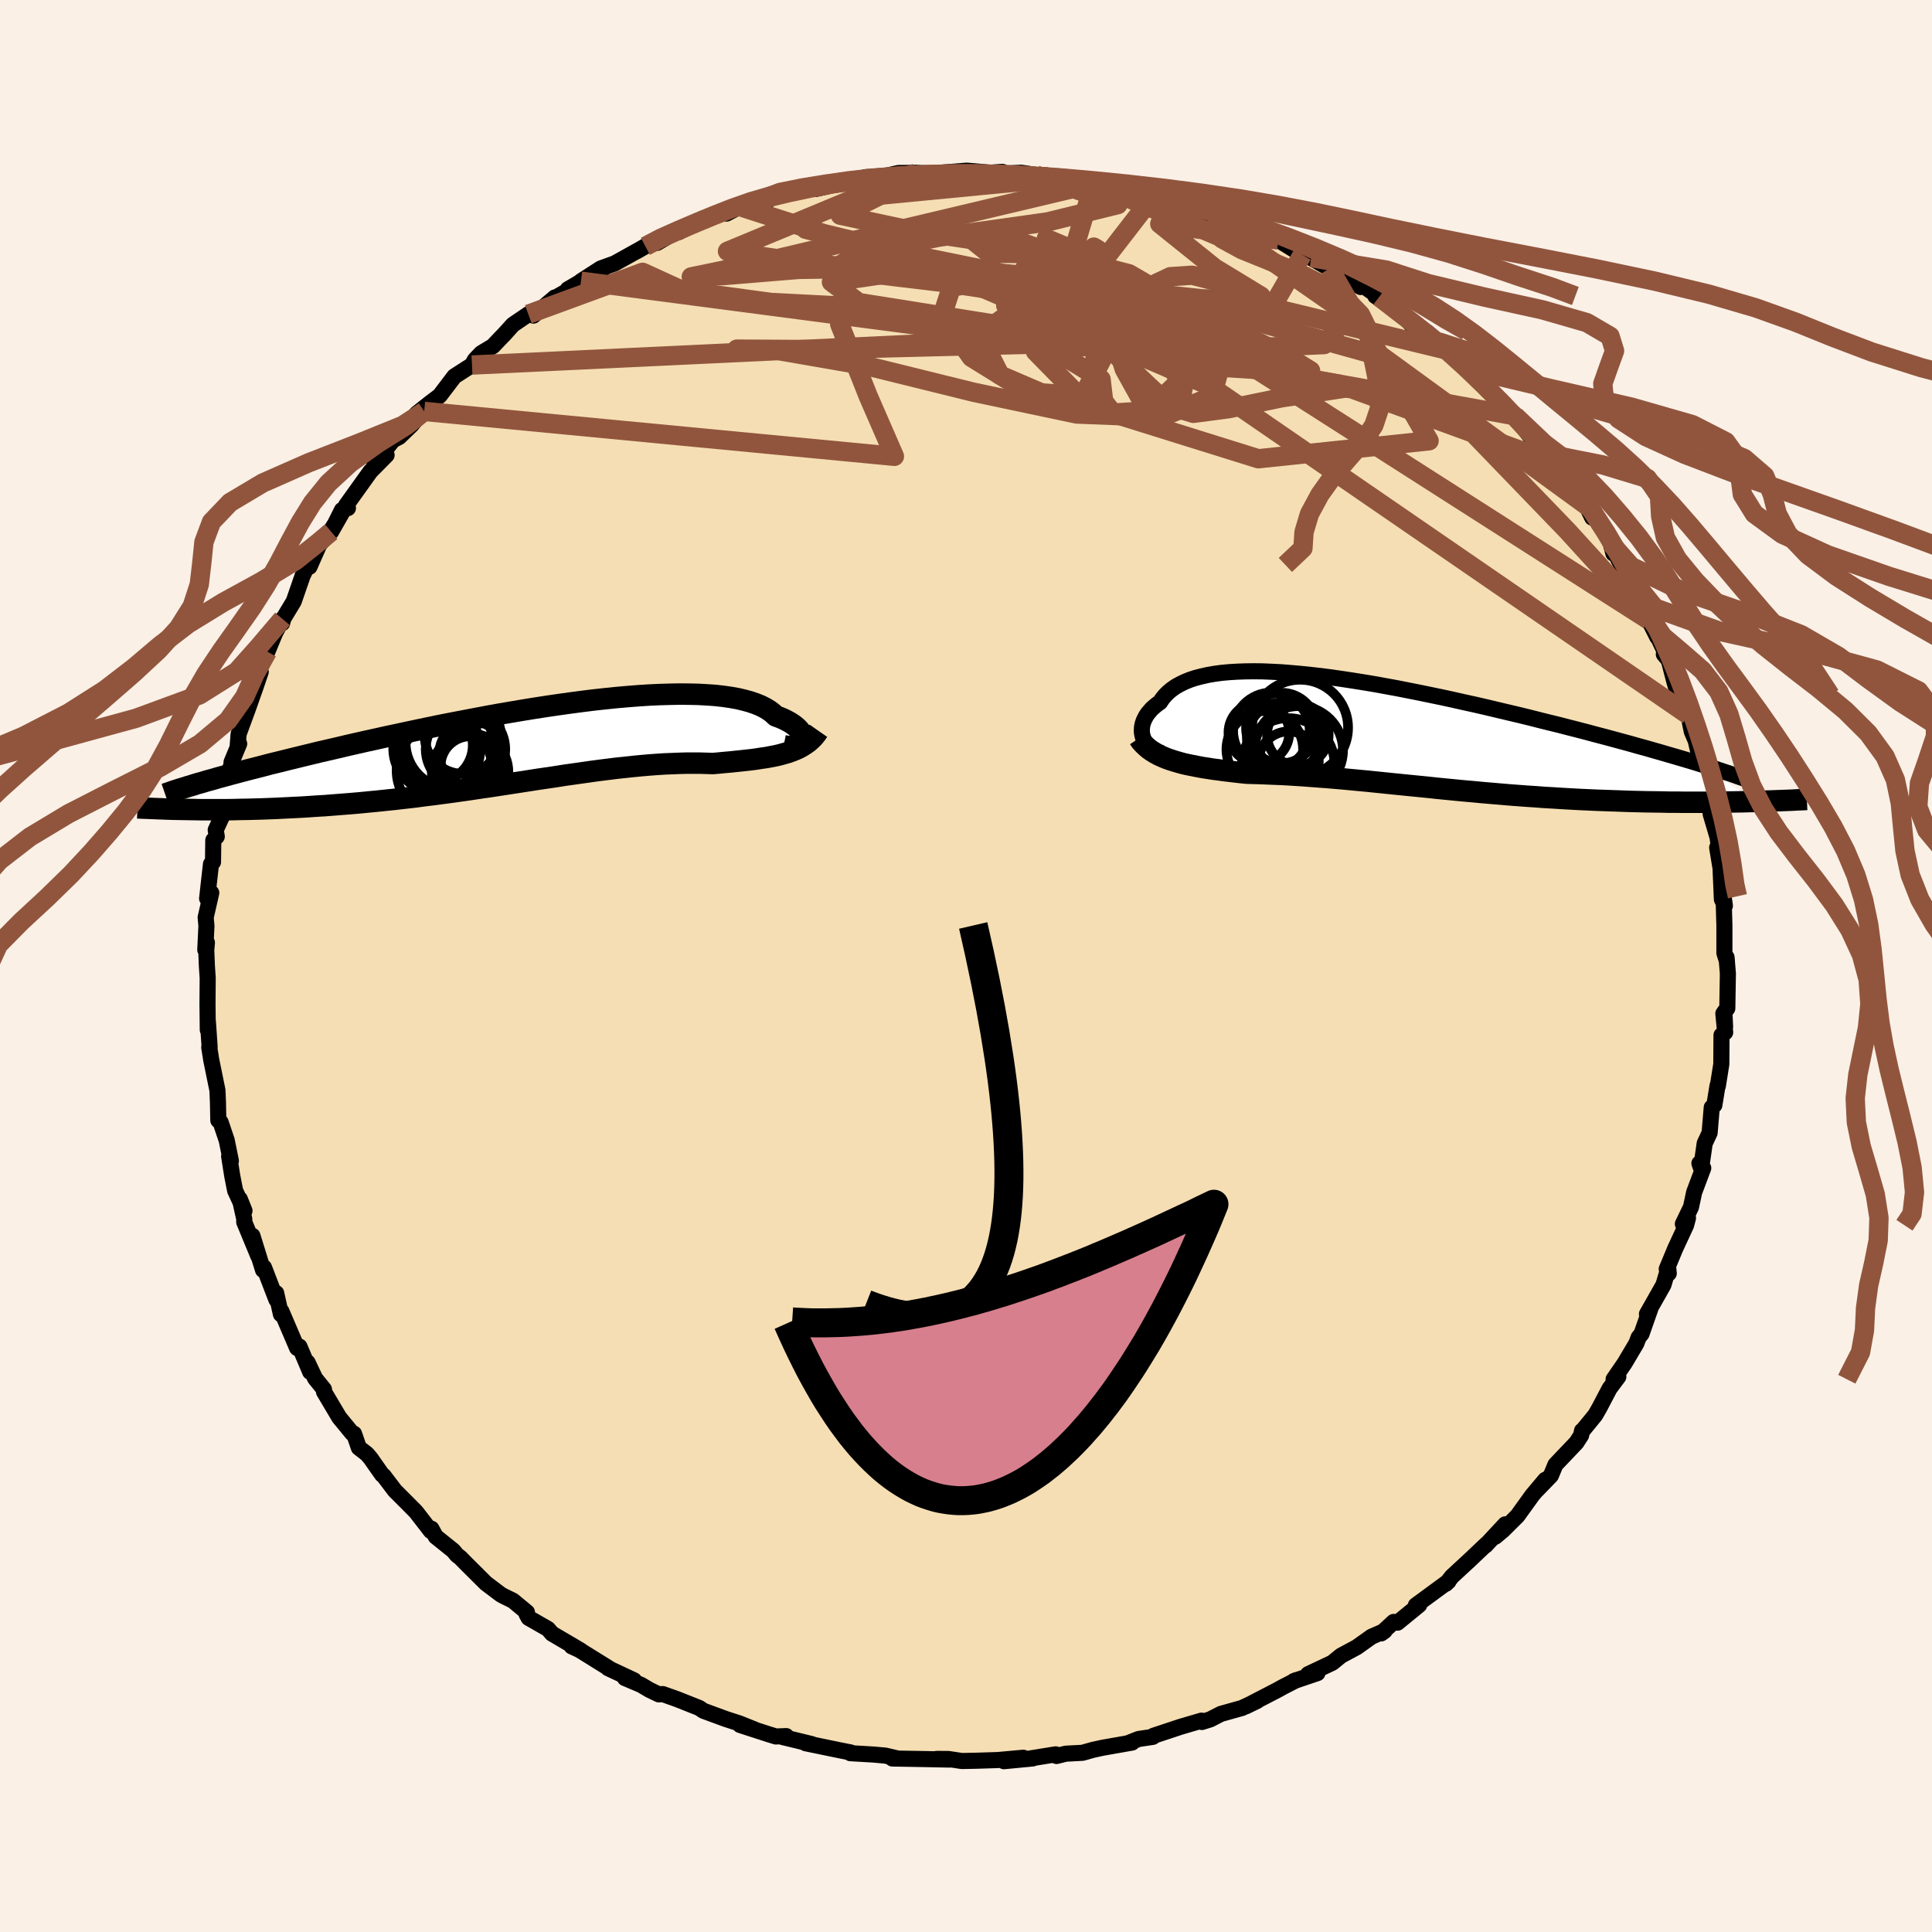<svg xmlns="http://www.w3.org/2000/svg" width="500" height="500" viewBox="-100 -100 200 200"><defs><clipPath id="c"><path d="m27.14-.28.04-.15.02-.16-.02-.16-.05-.17-.08-.18-.12-.18-.15-.18-.18-.18-.21-.18-.25-.18-.28-.18-.31-.17-.34-.17-.38-.16-.41-.15-.31-.29-.37-.28-.41-.25-.47-.24-.52-.21-.58-.2-.62-.17-.68-.16-.73-.13-.77-.11-.81-.09-.86-.06-.91-.05-.94-.02-.98-.01-1.01.02-1.05.03-1.08.05-1.1.07-1.13.09-1.15.1-1.17.12-1.19.13-1.2.15-1.21.16-1.22.17-1.23.18-1.23.19-1.23.2-1.24.21-1.23.21-1.22.22-1.21.23-1.21.23-1.2.23-1.18.23-1.16.24-1.15.24-1.13.24-1.11.24-1.09.23-1.07.24-1.05.23-1.02.23-1 .23-.97.23-.95.22-.92.21-.9.22-.87.21-.85.21-.82.2-.8.2-.79.19-.75.2-.74.19-.71.18-.69.18-.67.18-.64.17-.62.17-.6.16-.57.17-.56.15-1.88 2.97.61.01.63.01h2.66l.7-.01.72-.02.73-.01.74-.02.75-.02.77-.03.77-.03.79-.04.81-.04.82-.04.83-.05.85-.06.87-.05.88-.07.89-.07.9-.07.92-.08.92-.09.94-.09.94-.1.96-.1.96-.11.97-.11.97-.13.98-.12.98-.13.98-.13.99-.14.98-.14.99-.15.98-.14.98-.15.98-.15.97-.15.97-.15.96-.15.96-.14.95-.14.94-.15.93-.13.92-.13.9-.13.9-.12.88-.11.88-.11.85-.09.85-.09.83-.08.81-.07.8-.06.78-.05.76-.03.75-.03.73-.02h1.41l.68.02.66.02.61-.05.6-.06.59-.05.57-.06.57-.06.54-.06.54-.06.52-.07.5-.08.5-.07.47-.09.47-.09.44-.1.43-.12.42-.12"/></clipPath><clipPath id="b"><path d="m-25.42.49-.07-.24-.05-.25-.02-.25.01-.26.03-.25.06-.26.09-.26.12-.26.14-.26.17-.25.2-.24.22-.25.26-.23.28-.23.31-.22.24-.36.28-.34.32-.32.36-.3.41-.29.45-.25.49-.24.54-.22.58-.19.62-.16.66-.15.7-.12.74-.1.78-.07.81-.05.85-.03.88-.01.91.01.95.04.97.05 1 .08 1.02.09 1.05.11 1.07.12 1.08.14 1.1.16 1.12.17 1.13.18 1.14.19 1.15.21 1.15.21 1.16.23 1.16.23 1.16.24 1.16.24 1.15.25 1.15.26 1.14.25 1.13.26 1.13.27 1.1.26 1.1.26 1.07.26 1.06.27 1.04.26 1.03.25 1 .26.98.25.96.25.93.25.92.24.89.24.88.24.85.23.84.24.81.22.8.23.77.22.75.22.73.21.71.21.68.2.66.2.64.2 5.52 3.82-.62.01-.62.02-.64.01-.65.01-.67.01-.68.01-.69.01h-2.89l-.75-.01h-.76l-.78-.02-.78-.01-.8-.01-.81-.02-.83-.02-.84-.03-.85-.03-.86-.03-.87-.03-.89-.04-.89-.04-.9-.05-.9-.05-.92-.06-.92-.05-.92-.07-.92-.06-.93-.07-.94-.07-.93-.08-.93-.08-.94-.08-.93-.09-.93-.08-.93-.09-.92-.09-.92-.09-.92-.1-.91-.09-.91-.09-.9-.09-.89-.09-.88-.09-.88-.09-.87-.09-.86-.08-.85-.08-.84-.08-.83-.07-.82-.07-.81-.06-.8-.06-.79-.06-.78-.05-.77-.05-.75-.04-.75-.03-.73-.03-.72-.03-.7-.02-.7-.02-.61-.06-.61-.07-.59-.07-.59-.07-.57-.08-.56-.07-.55-.09-.54-.08-.52-.1-.51-.1-.5-.1-.48-.11-.47-.13-.44-.13-.44-.14"/></clipPath><filter id="a"><feTurbulence baseFrequency=".05" numOctaves="3" result="noise" type="noise"/><feDisplacementMap in="SourceGraphic" in2="noise" scale="2"/></filter></defs><rect width="100%" height="100%" x="-100" y="-100" fill="linen"/><path fill="wheat" stroke="#000" stroke-linejoin="round" stroke-width="1.667" d="m78.73-.9.14 1.68-.06 3.61-.3.37.07 1.54-.18-1.38.19 1.95-.38.29-.02 3-.36 2.26-.03-.04-.33 2.02-.27.24-.22 2.63-.51 1.09-.37 2.58-.18-.51.4.49-.94 2.5-.33 1.54-.84 1.74.53-.61-.2.75-1.12 2.41-.88 2.12.21.45-.05-.49-.5 1.68-1.71 3.02.36-.57-.92 2.62-.3.37-.24.63-1.21 2.04-1.14 1.66.49-.26-.91 1.22-1.06 2.02-.42.73-1.38 1.69.01-.07-.09.47-.49.76-2.17 2.28-.47 1.13-1.49 1.54.91-1.1-1.34 1.59-1.55 2.15-1.49 1.48-.8.67 1.03-1.28-2.04 2.19.1-.14-1.73 1.64-1.85 1.71-.33.42-.3.34.28-.26-3.38 2.48.35-.04-2.25 1.84-.4-.08-1.29 1.19.35-.25-1.35.59-1.53 1.09-1.62.87-.91.74-2.5 1.18.96-.11-2.45.83.27-.11-1.4.72-.54.3-3.28 1.7 1.17-.57-1.58.74-2.18.61-1.11.57-.86.27-.04-.14-2.18.64-2.8.93-.06.11-1.47.22-1.15.45.47-.08-3.07.54-1 .22-1.06.3-1.72.09-.97.24-.09-.17-3.04.49.68-.07-2.99.29 2-.36-2.65.24-2.21.07-1.5.03-1.38-.21-1.22-.01 1.37.07-2.5-.05-3.46-.06h.55l-1.28-.3-1.23-.11-2.39-.14.02-.08-1.21-.24-3.44-.71.64.09-3.01-.73.36-.1-1.07.04-.78-.24-2.93-.95 1.51.47-1.57-.63-1.42-.46-2.31-.85-.43-.29-2.29-.91-1.49-.53-.41.03-.96-.46-.88-.52-1.67-.71.95.24-2.69-1.26.12.03-3.86-2.4-.03.11.95.44-2.99-1.76-.41-.48-2.01-1.15-.21-.39.04-.19-1.45-1.2-.98-.48-.27-.15-1.54-1.16-2.04-2.03-.63-.64-.34-.26-.38-.46-1.81-1.45-.45-.82-.06.24-1.54-1.99-1.03-1.04-1.15-1.15-1.17-1.54-.16-.12-1.18-1.68-.38-.45-.84-.65-.5-1.45-.18-.04-1.35-1.64-1.58-2.66v-.25l-.92-1.14-.78-1.65.27.98L-69 39.4l-.24.15-1.63-3.81-.05.31-.49-2.19.02.68-1.28-3.33-.1.26-1.1-3.54.61 2.1-1.46-3.53.01-.3-.46-2.06.48 1.2-.97-2.09-.3-1.53-.32-2.02.18.47-.43-2.12-.63-1.87-.2-.27-.04.07-.04-1.92-.05-1.19-.64-3.13-.21-1.32.04-.05-.18-2.61-.01.85-.03-2.69.02-2.68-.08-1.19-.07-1.69.07-.78-.17.74.12-2.47-.08-.88.58-2.54-.43.58.4-3.56.21-.21.03-2.26.36-.38-.11-.68.6-1.3-.04-.96.1-.13.07-1.66.9-2.71.01-.26.79-1.91-.17.42.11-1.42.92-2.5.84-2.38.53-1.56-.48.73.78-2.18.39-.64.79-1.91.77-1.48-.03.44.12-.47 1.08-1.79.92-2.66.56-1.13.15.21 1.01-2.29 1.01-1.15 1.38-2.22-1.16 2.03 1.12-2.24.62-.2-.2-.27 2.52-3.52 1.68-1.7-1.26.88 1.91-2.41.66-.35 1.28-1.24.28-.34 1.02-1.06-.8.25 1.43-1.14.97-.73 1.53-2.01 1.82-1.17.3-.54.66-.69 1.2-.72 1.39-1.46-.33.36 1.02-1.13 1.59-1.08.53.14 2.22-1.88-.18.17 2.15-1.24-.63.23 3.75-2.2-2.39 1.36 2.05-1.32 1.44-.52 3.18-1.77-.91.52 2.22-1.31-.09.43 2.74-1.61-.49.49 1.17-.61 1.23-.76 2.43-.69.1.15 1.39-.72 2.93-.66-.38-.19.97-.19 1.96-.57-.58.15 3.33-.67-.38.3 1.3-.29.41-.12 3.5-.82 1.48-.05-.77-.01.97.02 1.65-.38 1.86-.02 1.56.09 1.95-.18 1.69-.13.32.02 3.18.28-.91-.1 1.13-.08-.3.2 2.24-.11 1.53.23 1.04.04 3.03.57-1.53-.31 3.44.6 1.74.09-.7.06 1.09.04.62.2 2.19.69.94.15.36-.03 3.22 1.13 1.34.24-.09.15 1.99.57-.78-.09 3.19 1.03-.73-.31 1.73.67 2.5 1.23.51.02 2.47 1.53-.52-.43 1.45.73-.49-.25 2.4 1.37 2.79 1.65.41.26.32-.1 1.6 1.13-.4-.1 2.68 1.78 1.27 1.43.42.24.59.18.42.13 1.82 1.79-.72-.82 2.91 2.88.61.04-.02.25 1.63 1.88 1.94 1.84.86.6-.22.21.26-.03 1.97 2.68 1.26 1.25.24.25 1.02 1.39-.29-.66-.09-.13 1.55 2.16 1.68 2.26.67 1.35-.41-1.13 2.17 3.22.43 1.62-.25-1.03.75 1.62.32.59.45.7 1.14 2.46 1.62 2.65-.37-.1.88 1.76.09.05.8 1.71-.21.02.51.61.61 2.35.4 1.27.79.98.23 1.08.35 1.7.41.96.66 2.83.12.25.1 1.07.29 1.11.32.84.05 1.46.72 2.44.16 1.21.15 1.56-.35-1.71.35 2.13.14 3.23.31.66-.14-.98.09 3.03v2.85l.26.83-.04-.39.14 1.68" filter="url(#a)"/><path fill="#fff" d="m-25.42.49-.07-.24-.05-.25-.02-.25.01-.26.03-.25.06-.26.09-.26.12-.26.14-.26.17-.25.2-.24.22-.25.26-.23.28-.23.31-.22.24-.36.28-.34.32-.32.36-.3.41-.29.45-.25.49-.24.54-.22.58-.19.62-.16.66-.15.7-.12.74-.1.78-.07.81-.05.85-.03.88-.01.91.01.95.04.97.05 1 .08 1.02.09 1.05.11 1.07.12 1.08.14 1.1.16 1.12.17 1.13.18 1.14.19 1.15.21 1.15.21 1.16.23 1.16.23 1.16.24 1.16.24 1.15.25 1.15.26 1.14.25 1.13.26 1.13.27 1.1.26 1.1.26 1.07.26 1.06.27 1.04.26 1.03.25 1 .26.98.25.96.25.93.25.92.24.89.24.88.24.85.23.84.24.81.22.8.23.77.22.75.22.73.21.71.21.68.2.66.2.64.2 5.52 3.82-.62.01-.62.02-.64.01-.65.01-.67.01-.68.01-.69.01h-2.89l-.75-.01h-.76l-.78-.02-.78-.01-.8-.01-.81-.02-.83-.02-.84-.03-.85-.03-.86-.03-.87-.03-.89-.04-.89-.04-.9-.05-.9-.05-.92-.06-.92-.05-.92-.07-.92-.06-.93-.07-.94-.07-.93-.08-.93-.08-.94-.08-.93-.09-.93-.08-.93-.09-.92-.09-.92-.09-.92-.1-.91-.09-.91-.09-.9-.09-.89-.09-.88-.09-.88-.09-.87-.09-.86-.08-.85-.08-.84-.08-.83-.07-.82-.07-.81-.06-.8-.06-.79-.06-.78-.05-.77-.05-.75-.04-.75-.03-.73-.03-.72-.03-.7-.02-.7-.02-.61-.06-.61-.07-.59-.07-.59-.07-.57-.08-.56-.07-.55-.09-.54-.08-.52-.1-.51-.1-.5-.1-.48-.11-.47-.13-.44-.13-.44-.14" filter="url(#a)" transform="translate(43.76 -24.09)"/><path fill="#fff" d="m27.14-.28.04-.15.02-.16-.02-.16-.05-.17-.08-.18-.12-.18-.15-.18-.18-.18-.21-.18-.25-.18-.28-.18-.31-.17-.34-.17-.38-.16-.41-.15-.31-.29-.37-.28-.41-.25-.47-.24-.52-.21-.58-.2-.62-.17-.68-.16-.73-.13-.77-.11-.81-.09-.86-.06-.91-.05-.94-.02-.98-.01-1.01.02-1.05.03-1.08.05-1.1.07-1.13.09-1.15.1-1.17.12-1.19.13-1.2.15-1.21.16-1.22.17-1.23.18-1.23.19-1.23.2-1.24.21-1.23.21-1.22.22-1.21.23-1.21.23-1.2.23-1.18.23-1.16.24-1.15.24-1.13.24-1.11.24-1.09.23-1.07.24-1.05.23-1.02.23-1 .23-.97.23-.95.22-.92.21-.9.22-.87.21-.85.21-.82.2-.8.2-.79.19-.75.2-.74.19-.71.18-.69.18-.67.18-.64.17-.62.17-.6.16-.57.17-.56.15-1.88 2.97.61.01.63.01h2.66l.7-.01.72-.02.73-.01.74-.02.75-.02.77-.03.77-.03.79-.04.81-.04.82-.04.83-.05.85-.06.87-.05.88-.07.89-.07.9-.07.92-.08.92-.09.94-.09.94-.1.96-.1.96-.11.97-.11.97-.13.98-.12.98-.13.98-.13.99-.14.98-.14.99-.15.98-.14.98-.15.98-.15.97-.15.97-.15.96-.15.96-.14.95-.14.94-.15.93-.13.92-.13.9-.13.9-.12.88-.11.88-.11.85-.09.85-.09.83-.08.81-.07.8-.06.78-.05.76-.03.75-.03.73-.02h1.41l.68.02.66.02.61-.05.6-.06.59-.05.57-.06.57-.06.54-.06.54-.06.52-.07.5-.08.5-.07.47-.09.47-.09.44-.1.43-.12.42-.12" filter="url(#a)" transform="translate(-44.11 -23.05)"/><g fill="none" stroke="#000" transform="translate(43.76 -24.09)"><path stroke-linejoin="round" stroke-width="1.667" d="m-23.42 2.06-.29-.06-.28-.09-.25-.11-.24-.14-.21-.15-.2-.18-.17-.19-.14-.21-.12-.22-.1-.22-.07-.24-.05-.25-.02-.25.01-.26.03-.25.06-.26.09-.26.12-.26.14-.26.17-.25.2-.24.22-.25.26-.23.28-.23.31-.22.24-.36.28-.34.32-.32.36-.3.41-.29.45-.25.49-.24.54-.22.58-.19.62-.16.66-.15.7-.12.74-.1.78-.07.81-.05.85-.03.88-.01.91.01.95.04.97.05 1 .08 1.02.09 1.05.11 1.07.12 1.08.14 1.1.16 1.12.17 1.13.18 1.14.19 1.15.21 1.15.21 1.16.23 1.16.23 1.16.24 1.16.24 1.15.25 1.15.26 1.14.25 1.13.26 1.13.27 1.1.26 1.1.26 1.07.26 1.06.27 1.04.26 1.03.25 1 .26.98.25.96.25.93.25.92.24.89.24.88.24.85.23.84.24.81.22.8.23.77.22.75.22.73.21.71.21.68.2.66.2.64.2.61.19.6.19.57.19.54.18.53.17.5.17.48.17.46.16.44.16.41.16" filter="url(#a)"/><path stroke-linejoin="round" stroke-width="2.222" d="m-25.86.51.21.31.25.28.27.26.29.25.31.22.34.21.36.2.37.17.4.17.41.15.44.14.44.13.47.13.48.11.5.1.51.1.52.1.54.08.55.09.56.07.57.08.59.07.59.07.61.07.61.06.7.02.7.02.72.03.73.03.75.03.75.04.77.05.78.05.79.06.8.06.81.06.82.07.83.07.84.08.85.08.86.08.87.09.88.09.88.09.89.09.9.09.91.09.91.09.92.1.92.09.92.09.93.09.93.08.93.09.94.08.93.08.93.08.94.07.93.07.92.06.92.07.92.05.92.06.9.05.9.05.89.04.89.04.87.03.86.03.85.03.84.03.83.02.81.02.8.01.78.01.78.02h.76l.75.01h2.89l.69-.01.68-.01.67-.01.65-.01.64-.01.62-.02.62-.01.59-.02.59-.02.57-.02.55-.02.55-.02.53-.02.51-.02.5-.03.49-.02.47-.02" filter="url(#a)"/><circle cx="-12.832" cy="1.668" r="3.968" clip-path="url(#b)" filter="url(#a)"/><circle cx="-11.117" cy="-.547" r="3.652" clip-path="url(#b)" filter="url(#a)"/><circle cx="-10.392" cy="3.218" r="4.786" clip-path="url(#b)" filter="url(#a)"/><circle cx="-9.317" cy="1.768" r="4.584" clip-path="url(#b)" filter="url(#a)"/><circle cx="-10.897" cy=".563" r="3.784" clip-path="url(#b)" filter="url(#a)"/><circle cx="-12.142" cy="-.247" r="3.966" clip-path="url(#b)" filter="url(#a)"/><circle cx="-9.407" cy=".153" r="3.19" clip-path="url(#b)" filter="url(#a)"/><circle cx="-10.362" cy="2.928" r="3.122" clip-path="url(#b)" filter="url(#a)"/><circle cx="-13.442" cy="-.062" r="3.146" clip-path="url(#b)" filter="url(#a)"/><circle cx="-9.177" cy="-.577" r="4.968" clip-path="url(#b)" filter="url(#a)"/></g><g fill="none" stroke="#000" transform="translate(-44.11 -23.05)"><path stroke-linejoin="round" stroke-width="2.222" d="m25.23.24.29.06.28.03h.25l.23-.03.21-.05.19-.07.16-.09.13-.11.1-.13.07-.13.04-.15.02-.16-.02-.16-.05-.17-.08-.18-.12-.18-.15-.18-.18-.18-.21-.18-.25-.18-.28-.18-.31-.17-.34-.17-.38-.16-.41-.15-.31-.29-.37-.28-.41-.25-.47-.24-.52-.21-.58-.2-.62-.17-.68-.16-.73-.13-.77-.11-.81-.09-.86-.06-.91-.05-.94-.02-.98-.01-1.01.02-1.05.03-1.08.05-1.1.07-1.13.09-1.15.1-1.17.12-1.19.13-1.2.15-1.21.16-1.22.17-1.23.18-1.23.19-1.23.2-1.24.21-1.23.21-1.22.22-1.21.23-1.21.23-1.2.23-1.18.23-1.16.24-1.15.24-1.13.24-1.11.24-1.09.23-1.07.24-1.05.23-1.02.23-1 .23-.97.23-.95.22-.92.21-.9.22-.87.21-.85.21-.82.2-.8.2-.79.19-.75.2-.74.19-.71.18-.69.18-.67.18-.64.17-.62.17-.6.16-.57.17-.56.15-.53.16-.51.14-.48.15-.47.14-.44.14-.43.13-.41.13-.38.13-.37.13-.35.12" filter="url(#a)"/><path stroke-linejoin="round" stroke-width="2.222" d="m28.83-1.3-.23.33-.25.31-.27.27-.29.26-.31.22-.33.21-.34.19-.37.17-.38.15-.39.14-.42.12-.43.12-.44.1-.47.09-.47.09-.5.07-.5.08-.52.07-.54.06-.54.06-.57.06-.57.06-.59.05-.6.06-.61.05-.66-.02-.68-.02h-1.41l-.73.02-.75.03-.76.03-.78.05-.8.06-.81.07-.83.08-.85.09-.85.09-.88.11-.88.11-.9.12-.9.13-.92.13-.93.13-.94.15-.95.14-.96.14-.96.15-.97.15-.97.15-.98.15-.98.15-.98.14-.99.15-.98.14-.99.14-.98.13-.98.13-.98.12-.97.13-.97.11-.96.11-.96.1-.94.1-.94.09-.92.09-.92.08-.9.07-.89.07-.88.07-.87.05-.85.06-.83.05-.82.04-.81.04-.79.04-.77.03-.77.03-.75.02-.74.02-.73.01-.72.02-.7.01h-2.66l-.63-.01-.61-.01-.6-.01-.59-.01-.57-.01-.55-.02-.54-.02-.53-.02-.51-.02-.5-.02-.49-.02-.47-.02" filter="url(#a)"/><circle cx="-7.987" cy="-.791" r="3.942" clip-path="url(#c)" filter="url(#a)"/><circle cx="-9.432" cy=".149" r="4.632" clip-path="url(#c)" filter="url(#a)"/><circle cx="-7.227" cy="2.944" r="3.964" clip-path="url(#c)" filter="url(#a)"/><circle cx="-9.852" cy="2.819" r="4.978" clip-path="url(#c)" filter="url(#a)"/><circle cx="-7.042" cy="1.094" r="3.378" clip-path="url(#c)" filter="url(#a)"/><circle cx="-9.122" cy="-.086" r="4.78" clip-path="url(#c)" filter="url(#a)"/><circle cx="-10.672" cy=".564" r="4.51" clip-path="url(#c)" filter="url(#a)"/><circle cx="-10.782" cy=".189" r="3.836" clip-path="url(#c)" filter="url(#a)"/><circle cx="-7.182" cy="2.369" r="3.102" clip-path="url(#c)" filter="url(#a)"/><circle cx="-7.702" cy=".609" r="4.116" clip-path="url(#c)" filter="url(#a)"/></g><g fill="none" stroke="#91553D" stroke-linejoin="round" stroke-width="2"><path d="m13.22-80.99-2.51 8.33 3.72 9.19-2.31 4.44-5.79-.4L.56-63l-3.04-4.27.97-3 4.63-.8 6.63 1.35 6.43 2.9 4.47 3.61 1.83 3.39-.43 2.28-1.76.49-2.13-1.53-1.78-3.21-1.27-4.1-1.5-4.05-3.08-3.25-5.15-1.86-4.69-.07 1.67 1.33 12.37.12 4.73-6.12" filter="url(#a)"/><path d="M70.68-35.81 28.87-62.53l-8.68-3.64-4.96.55-5.85-1.05-4.12-1.51-1.15-.2.86 1.21 1.49 1.4 1.64.34 1.78-1.21 1.48-2.5.19-2.99-1.47-2.44-1.76-.74.9 1.83 4.78 4.5-1.94 4.89-51.92-6.8" filter="url(#a)"/><path d="m-51.14-62.21 58.28-2.75 14.27-1.62-3.78-3.71-5.08-3-1.18-.74 2.31 1.51 3.54 2.61 2.2 2.18-.94.68-4.57-.84-7.4-1.52-8.55-1.31-7.43-.89-3.68-.89 2.19-1.31 8.17-1.64 11.24-1.58 7.27-1.79-8.48-3.07" filter="url(#a)"/><path d="m-5.15-82.11-19.54 8.12 7.29 1.09 13.35 1.46 9.71 1.95 3.28.72-1.26-1.01-1.95-1.8.63-1.13 4.41.56 7.41 2.38 8.24 3.38 6.52 3.09 2.73 1.67-2.03-.24-6.36-1.87-9.1-2.73-9.78-2.74-9.06-2.06-8.33-.97-8.36.13-7.75.64-3.34.13 7.46-1.54 34.2-8.11" filter="url(#a)"/><path d="M64.42-47.54 43.13-63.05l-21.07-5.86-10.52.62 2.95 3.39 9.53 2.77 7.36.46.07-1.73-7.48-2.85-11.69-2.8L.99-71.1l-7.64-1.15-3.79-.14-1.9 1.54-.73 4.42 2.93 7.4 2.73 6.27-48.68-4.65" filter="url(#a)"/><path d="m49.57-63.81-21.22-5.14-3.93-.12-8.32-.88-9.76 1.08-4.92 3.55 2.11 4.15 6.05 2.6 4.66.03-.26-2.2-5.22-3.22-8.22-2.76-9.86-1.41-10.85-.56-9.2-1.24-4.11-1.88-11.83 4.34" filter="url(#a)"/><path d="m34.81-73.62-3.5 6.06-9.39-.77-4.49-.6-2.62 1.73-1.46 3.8.13 3.96 1.72 2.2 2.7-.17 2.82-1.83 2.38-2.25 1.75-1.77.98-1.08-.29-.73-2.48-.79-5.26-.77-6.76.25-3.85 2.77 5.51 5.62 17.56 5.48 17.68-1.86L37.65-72.2" filter="url(#a)"/><path d="m56.82-56.96-42.17-7.6-29.82.75-8.55-.05 4.17.13 9.39 1.63L.77-59.4l10.68 2.26 8.75.34 5.28-2.17 1.1-4.1-2.95-4.66-6.75-3.93L6.6-74.31l-11.86-1.75-7.75-1.66 4.19-2.08 18.6-1.79" filter="url(#a)"/><path d="M74.78-25.98 25.19-60.07-2.42-71.96l-12.05-3.77-2.14-.54 4.52 1.09 8.01 1.87 7.94 1.62 5.39.51 2.5-.79.92-1.43.56-1.02.44.26.13 1.86.69 3.2 3.44 3.77 6.63 2.88-1.52-1.23-46.44-14.93" filter="url(#a)"/><path d="m61.02-52.05-22.35-8.16-31.39-5.55-18.38-2.92-2.83-2.12 6.44-.94 9.03 1.12 7.95 3.09 5.75 3.98 3.66 3.49 2.34 2.16 2.3.69 3.64-.48 5.5-1.13 6.56-1 6.48.49 6.86 4.25 9.67 10.02 8.43 9.25" filter="url(#a)"/><path d="m32.34-75.15-12.28-1.68 5.69 4.57 4.78 2.91-.63-.11-3.34-1.25-3.16-.8-2.24.15L19-70.34l-3.08 1.54-4.26 1.69-4.87 1.47-4.55.96-3.2.36-.51-.06 3.99-.11 9.62.25 13.46.43 11.48-.52 2.54-3.11-8.83-6.14-17.57-7.41" filter="url(#a)"/><path d="m-20.85-79.46 2.61-.62 2.2-.46 2.09-.4 2.2-.34 2.38-.29 2.54-.21 2.63-.14 2.6-.08 2.51-.01 2.42.06 2.36.12 2.36.2 2.38.27 2.44.35 2.47.43 2.5.51 2.51.57 2.5.65 2.47.72 2.44.77 2.39.82 2.36.89 2.37.97 2.42 1.06 2.46 1.16 2.5 1.25 2.47 1.33 2.5 1.44 2.55 1.55 2.05 1.16" filter="url(#a)"/><path d="m-20.85-79.46 1.6-.62 2.33-.47 2.4-.39 2.43-.35 2.53-.28 2.62-.21 2.69-.14 2.71-.07h2.69l2.72.06 2.83.13 3.04.21 3.34.29 3.62.36 3.87.44 3.98.52 3.97.59 3.86.66 3.78.72 3.8.79 4.02.86 4.48.92 5.07 1.01 5.66 1.08 6.05 1.18 6.04 1.27 5.61 1.35 4.86 1.42 4.13 1.48 3.78 1.53 4.11 1.56 5.09 1.61 6.41 1.69 7.5 1.82 7 1.51" filter="url(#a)"/><path d="m-33.19-74.5 1.58-.83 1.79-.8 1.85-.79 1.86-.77 1.88-.74 1.96-.69 2.1-.61 2.24-.53 2.37-.45 2.47-.38 2.58-.31 2.69-.24 2.76-.16 2.81-.1 2.81-.03 2.81.03 2.82.11 2.86.18 2.94.26 3.02.33 3.08.41 3.12.49 3.16.56 3.23.64 3.37.7 3.58.76 3.8.81 3.95.87 3.94.95 3.79 1.05 3.61 1.16 3.55 1.22 3.46 1.13 2.43.91M-56.09-57.41l-2.22 1.45-4.44 1.8-5.31 2.07L-72.8-50l-3.39 2.02-1.92 2.01-.78 2.08-.22 2.16-.26 2.23-.73 2.25-1.42 2.26-2.07 2.28-2.54 2.36-2.79 2.43-2.9 2.5-2.91 2.49-2.8 2.42-2.52 2.27-2.18 2.13-2.08 2.03-2.56 2.04-3.54 2.22-4.23 2.61-2.3 3.06" filter="url(#a)"/><path d="m-56.09-57.41-1.84 1.46-2.9 1.8-2.91 2.08-2.27 2.09-1.64 2.03-1.26 2.03-1.12 2.08-1.14 2.18-1.27 2.23-1.44 2.26-1.59 2.27-1.64 2.31-1.57 2.36-1.41 2.44-1.26 2.48-1.22 2.47-1.3 2.39-1.46 2.28-1.62 2.18-1.73 2.11-1.86 2.13-2.11 2.26-2.46 2.4-2.69 2.49-2.36 2.39-1.04 2.26" filter="url(#a)"/><path d="m-65.72-44.96-1.29 1.09-2.4 1.91-3.5 2.13-3.99 2.19-3.6 2.21-2.94 2.25-2.7 2.29-3.03 2.33-3.73 2.37-4.64 2.39-5.65 2.38-6.64 2.37-7.34 2.36-7.33 2.37-6.31 2.39-4.5 2.42-2.7 2.43-1.97 2.36-2.92 2.25-4.74 2.24-5.02 2.73-2.7 4.11" filter="url(#a)"/><path d="m-70.76-35.93-2.5 2.94-2.25 2.52-3.84 2.41-6.58 2.42-8.78 2.4-8.88 2.39-6.77 2.38-3.71 2.36-1.29 2.36-.36 2.39-.78 2.41-1.67 2.41-2.19 2.39-2.04 2.41-1.64 2.46-1.74 2.53-2.93 2.61-5.06 2.62-7.07 2.57-7.41 2.51-5.69 2.38-7.51 2.11m89.13-50.59-1.3 2.34-1.05 2.34-1.72 2.43-2.91 2.44-4.14 2.42-4.78 2.41-4.67 2.39-4.01 2.41-3.13 2.42-2.19 2.44-1.35 2.44-.67 2.46-.34 2.48-.42 2.52-.93 2.54-1.73 2.55-2.68 2.54-3.59 2.49-4.34 2.42-4.81 2.33-4.89 2.25-4.51 2.18-3.69 2.12-2.53 2.1-1.4 2.12-.69 2.19-.68 2.29-1.22 2.41-1.75 2.49-1.65 2.48-.32 2.14M71.05-35.71l1.1 1.6 1.94 1.64 2.18 1.9 1.66 2.17 1.05 2.34.73 2.43.7 2.46.9 2.45 1.24 2.44 1.6 2.45 1.87 2.46L88-8.86l1.89 2.55 1.61 2.57 1.2 2.59.69 2.56.18 2.52-.25 2.46-.5 2.44-.5 2.43-.27 2.45.12 2.48.51 2.5.74 2.5.71 2.46.38 2.41-.08 2.35-.46 2.32-.53 2.34-.32 2.34-.11 2.31-.41 2.27-1.42 2.79m-22.89-83.6 3.03 3.76 6.72 2.42 8.94 1.99 7.33 2.01 4.3 2.16 1.72 2.3.03 2.39-.81 2.44-.85 2.43-.17 2.43.93 2.42 2.04 2.45 2.86 2.48 3.34 2.53 3.66 2.58 4 2.6 4.32 2.57 4.48 2.51 4.4 2.44 4.17 2.38 4.08 2.36 4.24 2.42 4.41 2.49 4.21 2.58 3.49 2.61 2.61 2.53 2.02 2.22.81 1.16" filter="url(#a)"/><path d="m66.77-43.73 2.11 2.38 5.13 2.47 6.76 2.34 5.68 2.24 3.88 2.25 3.06 2.32 3.33 2.41 3.83 2.45 3.87 2.48 3.36 2.47 2.72 2.45 2.38 2.43 2.59 2.41 3.28 2.42 4.24 2.42 5.21 2.42 6.01 2.43 6.44 2.41 6.25 2.38 5.29 2.39 3.56 2.45 1.52 2.57-.01 2.7-.23 2.79.81 2.7 2.25 2.32 6.6 1.15" filter="url(#a)"/><path d="m60.05-53.03 5.87 1.16 4.62 1.4 1.25 1.84.12 2.08.49 2.2 1.25 2.24 1.85 2.26 2.16 2.24L80-35.39l2.56 2.2 2.79 2.21 2.91 2.24 2.78 2.3 2.36 2.35 1.74 2.39 1.07 2.42.51 2.43.23 2.45.25 2.47.54 2.5 1 2.54 1.48 2.58 1.84 2.6 1.95 2.58 1.8 2.54 1.43 2.46 1.03 2.39.76 2.38.75 2.41.92 2.51 1.09 2.62 1.18 2.7 1.03 2.79-.31 3.03" filter="url(#a)"/><path d="m56.82-56.96 3.06 2.9 2.44 1.85 1.99 1.73 1.81 1.89 1.79 2.06 1.76 2.17 1.63 2.22 1.49 2.25 1.4 2.24 1.41 2.23 1.49 2.21 1.58 2.22 1.66 2.25 1.68 2.3 1.64 2.35 1.61 2.39 1.56 2.42 1.52 2.44 1.44 2.45 1.28 2.47 1.06 2.51.79 2.54.54 2.58.35 2.6.26 2.58.25 2.53.31 2.47.42 2.41.52 2.4.6 2.44.63 2.51.63 2.59.52 2.62.25 2.56-.26 2.24-.78 1.18M52.37-61.71l8.46 2.01 8.07 1.85 6.3 1.81 3.46 1.77 1.27 1.77.19 1.8.25 1.89 1.24 2 2.87 2.1 4.74 2.16 6.33 2.21 7.14 2.22 6.92 2.19 5.73 2.18 3.97 2.16 2.21 2.18 1.08 2.25.99 2.32 2.05 2.39 3.82 2.43 5.47 2.43 6.2 2.38 5.96 2.33 5.64 2.29 6.06 2.18 8.34 1.19" filter="url(#a)"/><path d="m48.85-64.63 7.9 2.55 2.7 2.16 4.53 1.94 6.34 1.85 6.05 1.8 4.2 1.79 2.12 1.83.78 1.9.51 2 1.11 2.1 2.07 2.16 2.95 2.2 3.48 2.22 3.69 2.2 3.84 2.18 4.16 2.18 4.83 2.2 5.73 2.26 6.51 2.32 6.77 2.39 6.22 2.42 4.94 2.43 3.43 2.39 2.37 2.36 2.06 2.36 2.04 2.42 1.89 2.7 3.48 3.98M42.77-69.26l1.97 1.52 1.66 1.28 1.65 1.3 1.8 1.5 1.89 1.71 1.9 1.83 1.85 1.86 1.75 1.85 1.68 1.84 1.6 1.84 1.53 1.86 1.47 1.93 1.39 1.99 1.34 2.08 1.27 2.15 1.22 2.19 1.17 2.21 1.1 2.2 1.04 2.19.96 2.19.9 2.21.85 2.26.81 2.33.78 2.39.73 2.44.68 2.43.61 2.41.51 2.35.4 2.3.31 2.2.27 1.2" filter="url(#a)"/><path d="m35.74-73.32 7.79 1.28 4.32 1.4 5.76 1.38 6.05 1.33 4.61 1.33 2.4 1.4.47 1.52-.6 1.65-.62 1.75.18 1.81 1.45 1.83 2.82 1.83 4.01 1.83 4.86 1.86 5.35 1.9 5.59 1.98 5.7 2.06 5.75 2.14 5.72 2.19 5.52 2.22 5.17 2.21 4.82 2.17 4.57 2.12 4.41 2.13 4.13 2.21 3.63 2.34 3.47 2.48 4.77 2.54 7.64 2.37M29.33-76.4l-2.81 1.13 2.03 1.11 2.98 1.21 3.05 1.29 2.73 1.36 2.13 1.41 1.4 1.46.75 1.52.34 1.55.24 1.6.33 1.64.3 1.69v1.73l-.58 1.73-1.16 1.73-1.52 1.74-1.55 1.8-1.36 1.91-1.07 1.98-.57 1.9-.11 1.67-1.82 1.72" filter="url(#a)"/><path d="m13.22-80.99 1.42.23 2.2.46 2.58.61 2.68.69 2.73.75 2.77.84 2.82.93 2.83 1.02 2.79 1.09 2.73 1.15 2.63 1.19 2.51 1.23 2.37 1.28 2.23 1.31 2.11 1.37 2.01 1.44 1.97 1.52 1.98 1.6 2.05 1.69 2.12 1.76 2.19 1.8 2.2 1.82 2.16 1.83 2.05 1.86 1.93 1.9 1.85 1.96 1.8 2.05 1.81 2.14 1.86 2.22 1.92 2.28 1.95 2.28 1.93 2.18 1.77 1.98 1.59 1.89 1.71 2.6" filter="url(#a)"/></g><path fill="none" stroke="#000" stroke-linejoin="round" stroke-width="3" d="M-10.36 35Q11.85 43.71.745-4.196" filter="url(#a)"/><path fill="#D77F8C" stroke="#000" stroke-linejoin="round" stroke-width="3" d="m-18.44 36.95.46 1.03.46 1 .46.96.46.93.46.9.47.87.47.84.46.8.47.78.48.74.47.72.47.68.48.65.47.63.48.59.48.57.48.53.48.51.48.48.48.45.48.43.49.4.48.37.48.34.49.32.48.29.48.27.49.24.48.22.49.19.48.16.49.15.48.12.49.09.48.07.49.05.48.03h.48l.48-.02.49-.04.48-.06.48-.09.48-.1.48-.13.47-.14.48-.17.48-.19.47-.2.47-.23.48-.24.47-.26.47-.28.46-.3.47-.32.47-.33.46-.36.46-.36.46-.39.46-.4.45-.42.46-.43.45-.45.45-.46.45-.48.44-.5.45-.5.44-.53.44-.53.43-.55.44-.56.43-.58.43-.58.42-.6.42-.61.42-.63.42-.63.41-.64.41-.66.41-.67.41-.67.4-.69.4-.7.39-.7.39-.72.39-.72.38-.73.38-.74.38-.75.37-.75.37-.76.36-.77.36-.78.36-.78.35-.79.35-.79.35-.8.34-.81.33-.81.33-.81-.44.21-.44.21-.44.21-.44.22-.44.21-.44.21-.44.2-.45.21-.44.21-.44.2-.44.21-.44.2-.44.21-.44.2-.44.2-.44.2-.45.2-.44.2-.44.19-.44.2-.44.19-.44.19-.44.19-.44.19-.44.19-.45.19-.44.18-.44.19-.44.18-.44.18-.44.18-.44.17-.44.18-.45.17-.44.17-.44.17-.44.17-.44.16-.44.17-.44.16-.44.16-.44.15-.45.16-.44.15-.44.15-.44.15-.44.14-.44.15-.44.14-.44.14-.44.13-.45.14-.44.13-.44.13-.44.12-.44.13-.44.12-.44.11-.44.12-.44.11-.45.11-.44.11-.44.1-.44.1-.44.1-.44.09-.44.1-.44.08-.44.09-.45.08-.44.08-.44.08-.44.07-.44.07-.44.06-.44.07-.44.05-.45.06-.44.05-.44.05-.44.04-.44.04-.44.04-.44.03-.44.03-.44.03-.45.02-.44.02-.44.01-.44.01-.44.01h-1.32l-.44-.01-.45-.02-.44-.02-.44-.02-.44-.03" filter="url(#a)"/></svg>